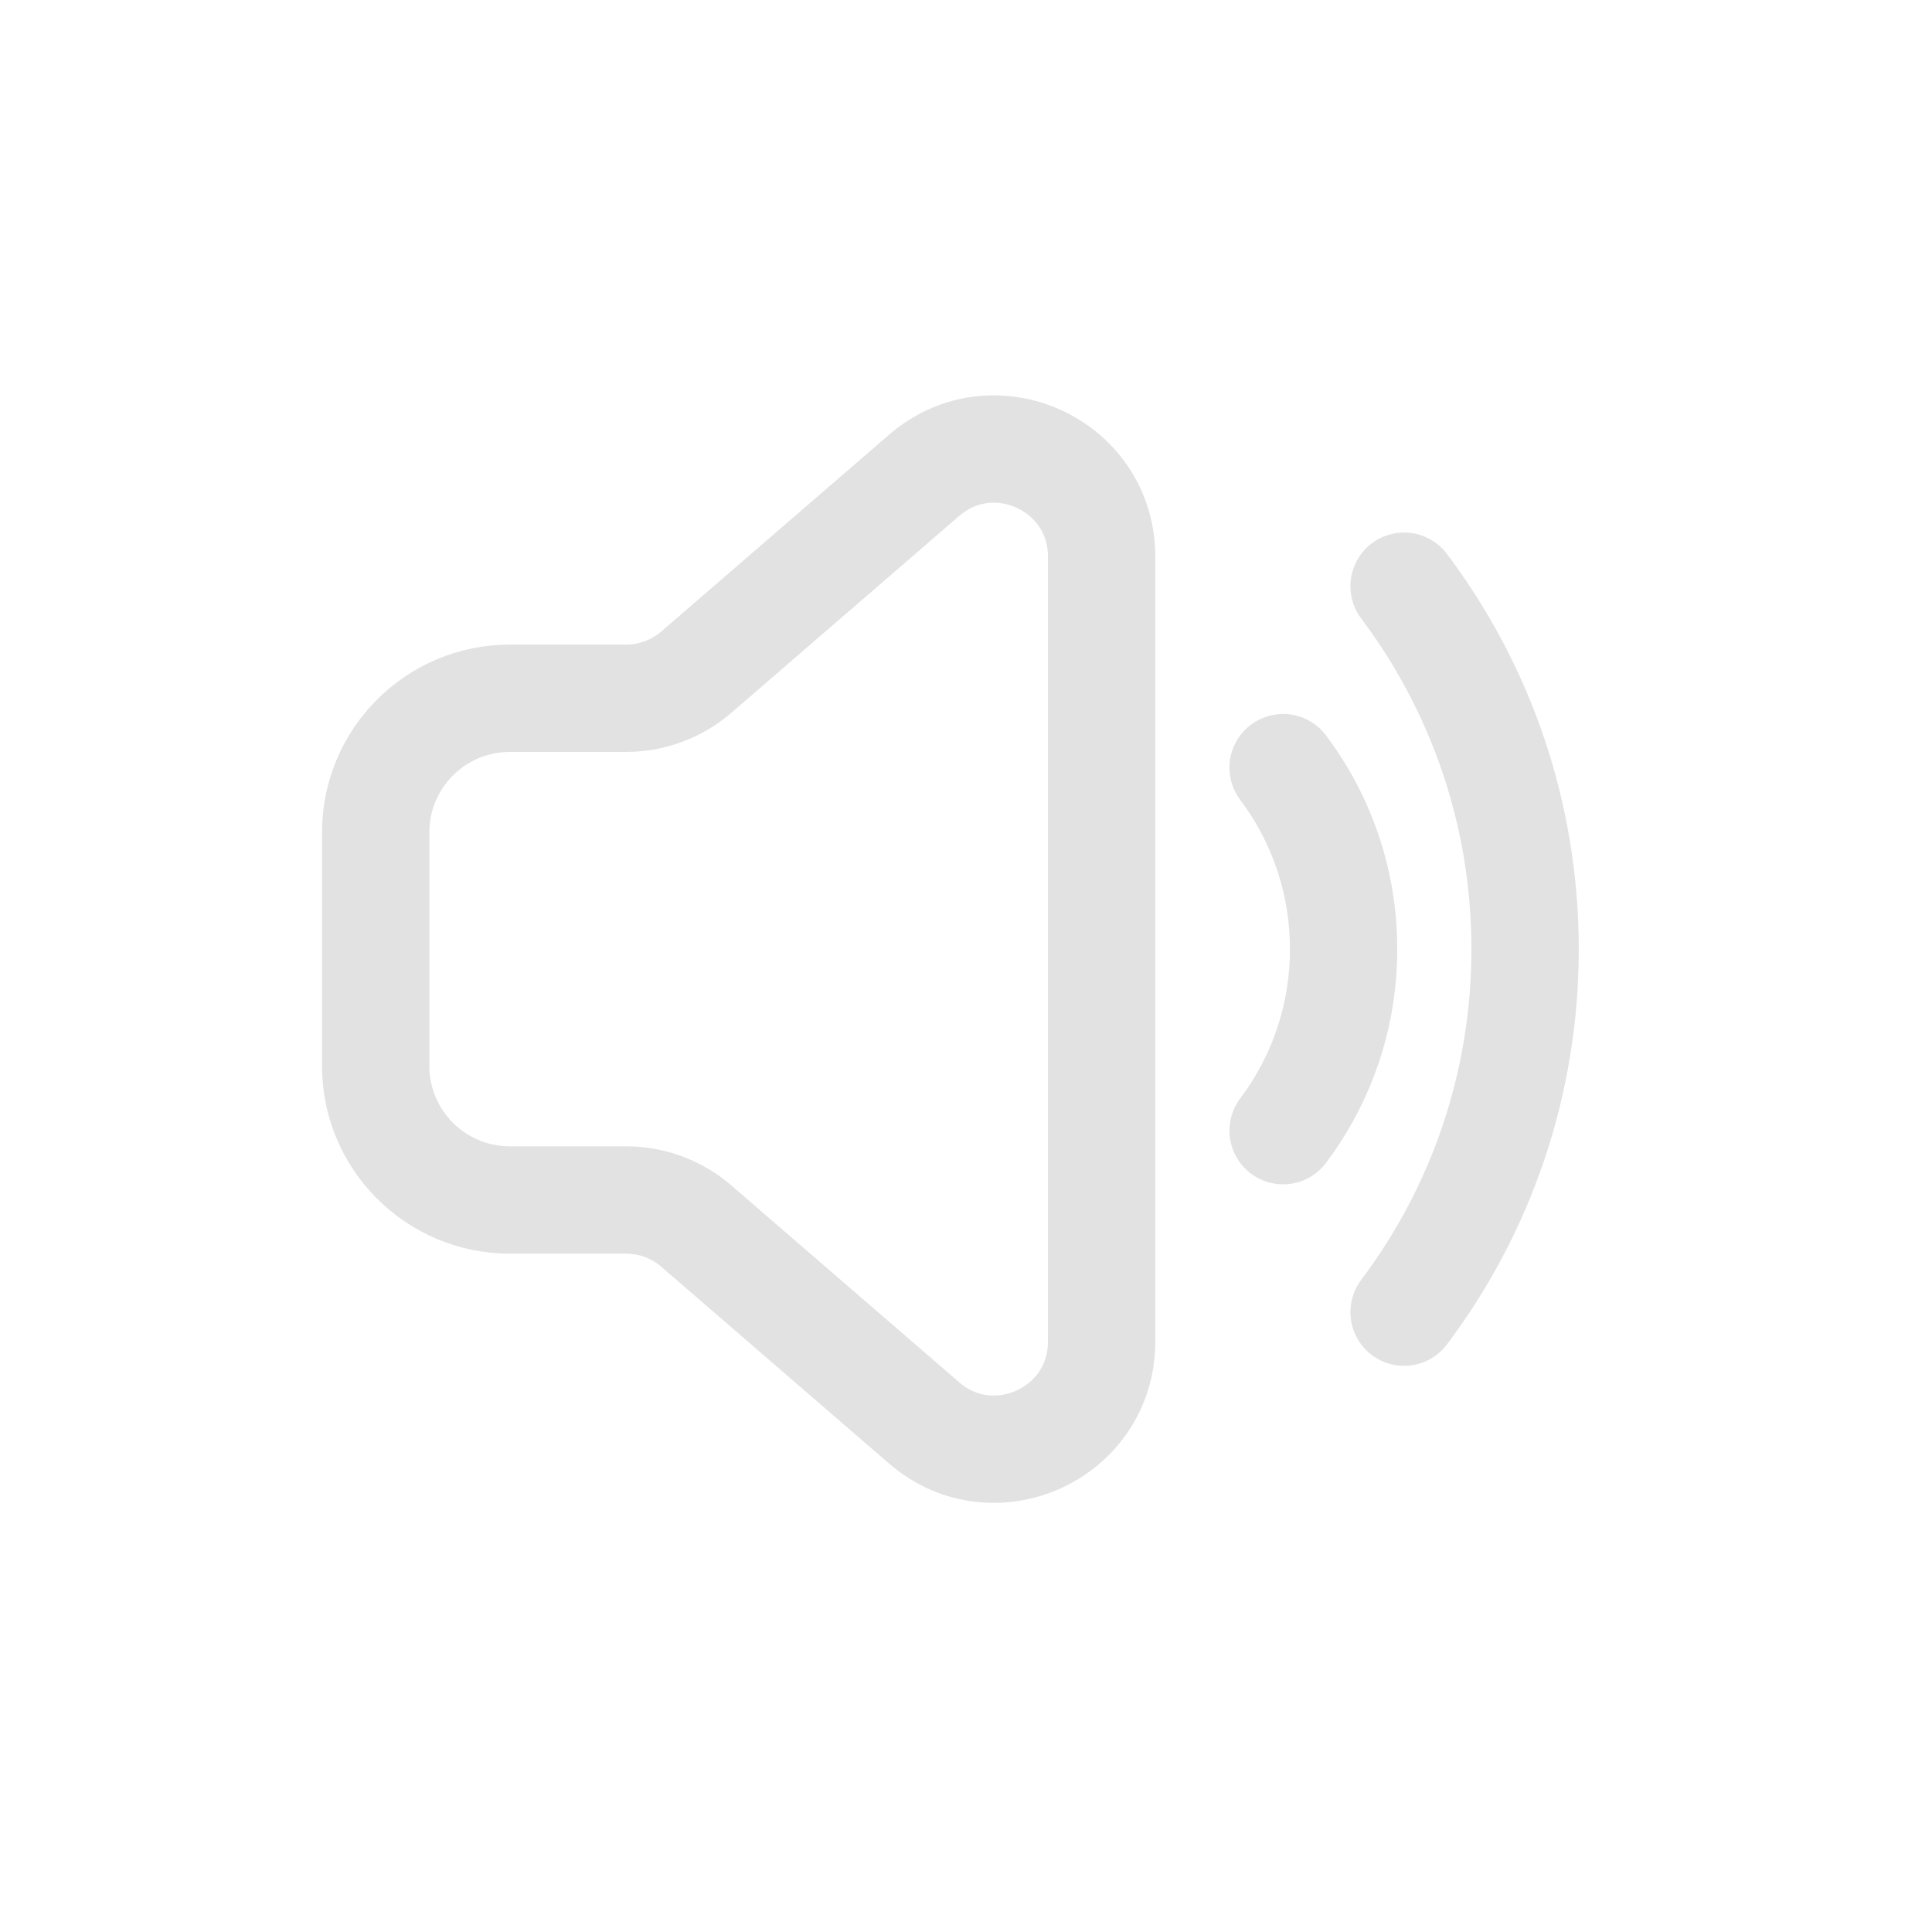 <svg width="36" height="36" viewBox="0 0 36 36" fill="none" xmlns="http://www.w3.org/2000/svg">
<g id="Frame 1794">
<g id="Volume up">
<path id="Union" d="M20.527 10.371C20.527 8.658 18.515 7.738 17.22 8.857L12.974 12.525C12.611 12.838 12.147 13.011 11.667 13.011L9.5 13.011C8.119 13.011 7 14.13 7 15.511V19.86C7 21.24 8.119 22.36 9.5 22.36H11.667C12.147 22.36 12.611 22.532 12.974 22.846L17.22 26.514C18.515 27.633 20.527 26.712 20.527 25V17.685V10.371Z" stroke="#E2E2E2" stroke-width="2"/>
<path id="Rectangle 2" d="M23.909 21.068C24.617 20.126 25.036 18.955 25.036 17.686C25.036 16.417 24.617 15.246 23.909 14.304" stroke="#E2E2E2" stroke-width="2" stroke-linecap="round"/>
<path id="Rectangle 3" d="M26.163 24.45C27.579 22.566 28.418 20.224 28.418 17.686C28.418 15.148 27.579 12.807 26.163 10.923" stroke="#E2E2E2" stroke-width="2" stroke-linecap="round"/>
</g>
</g>
</svg>
